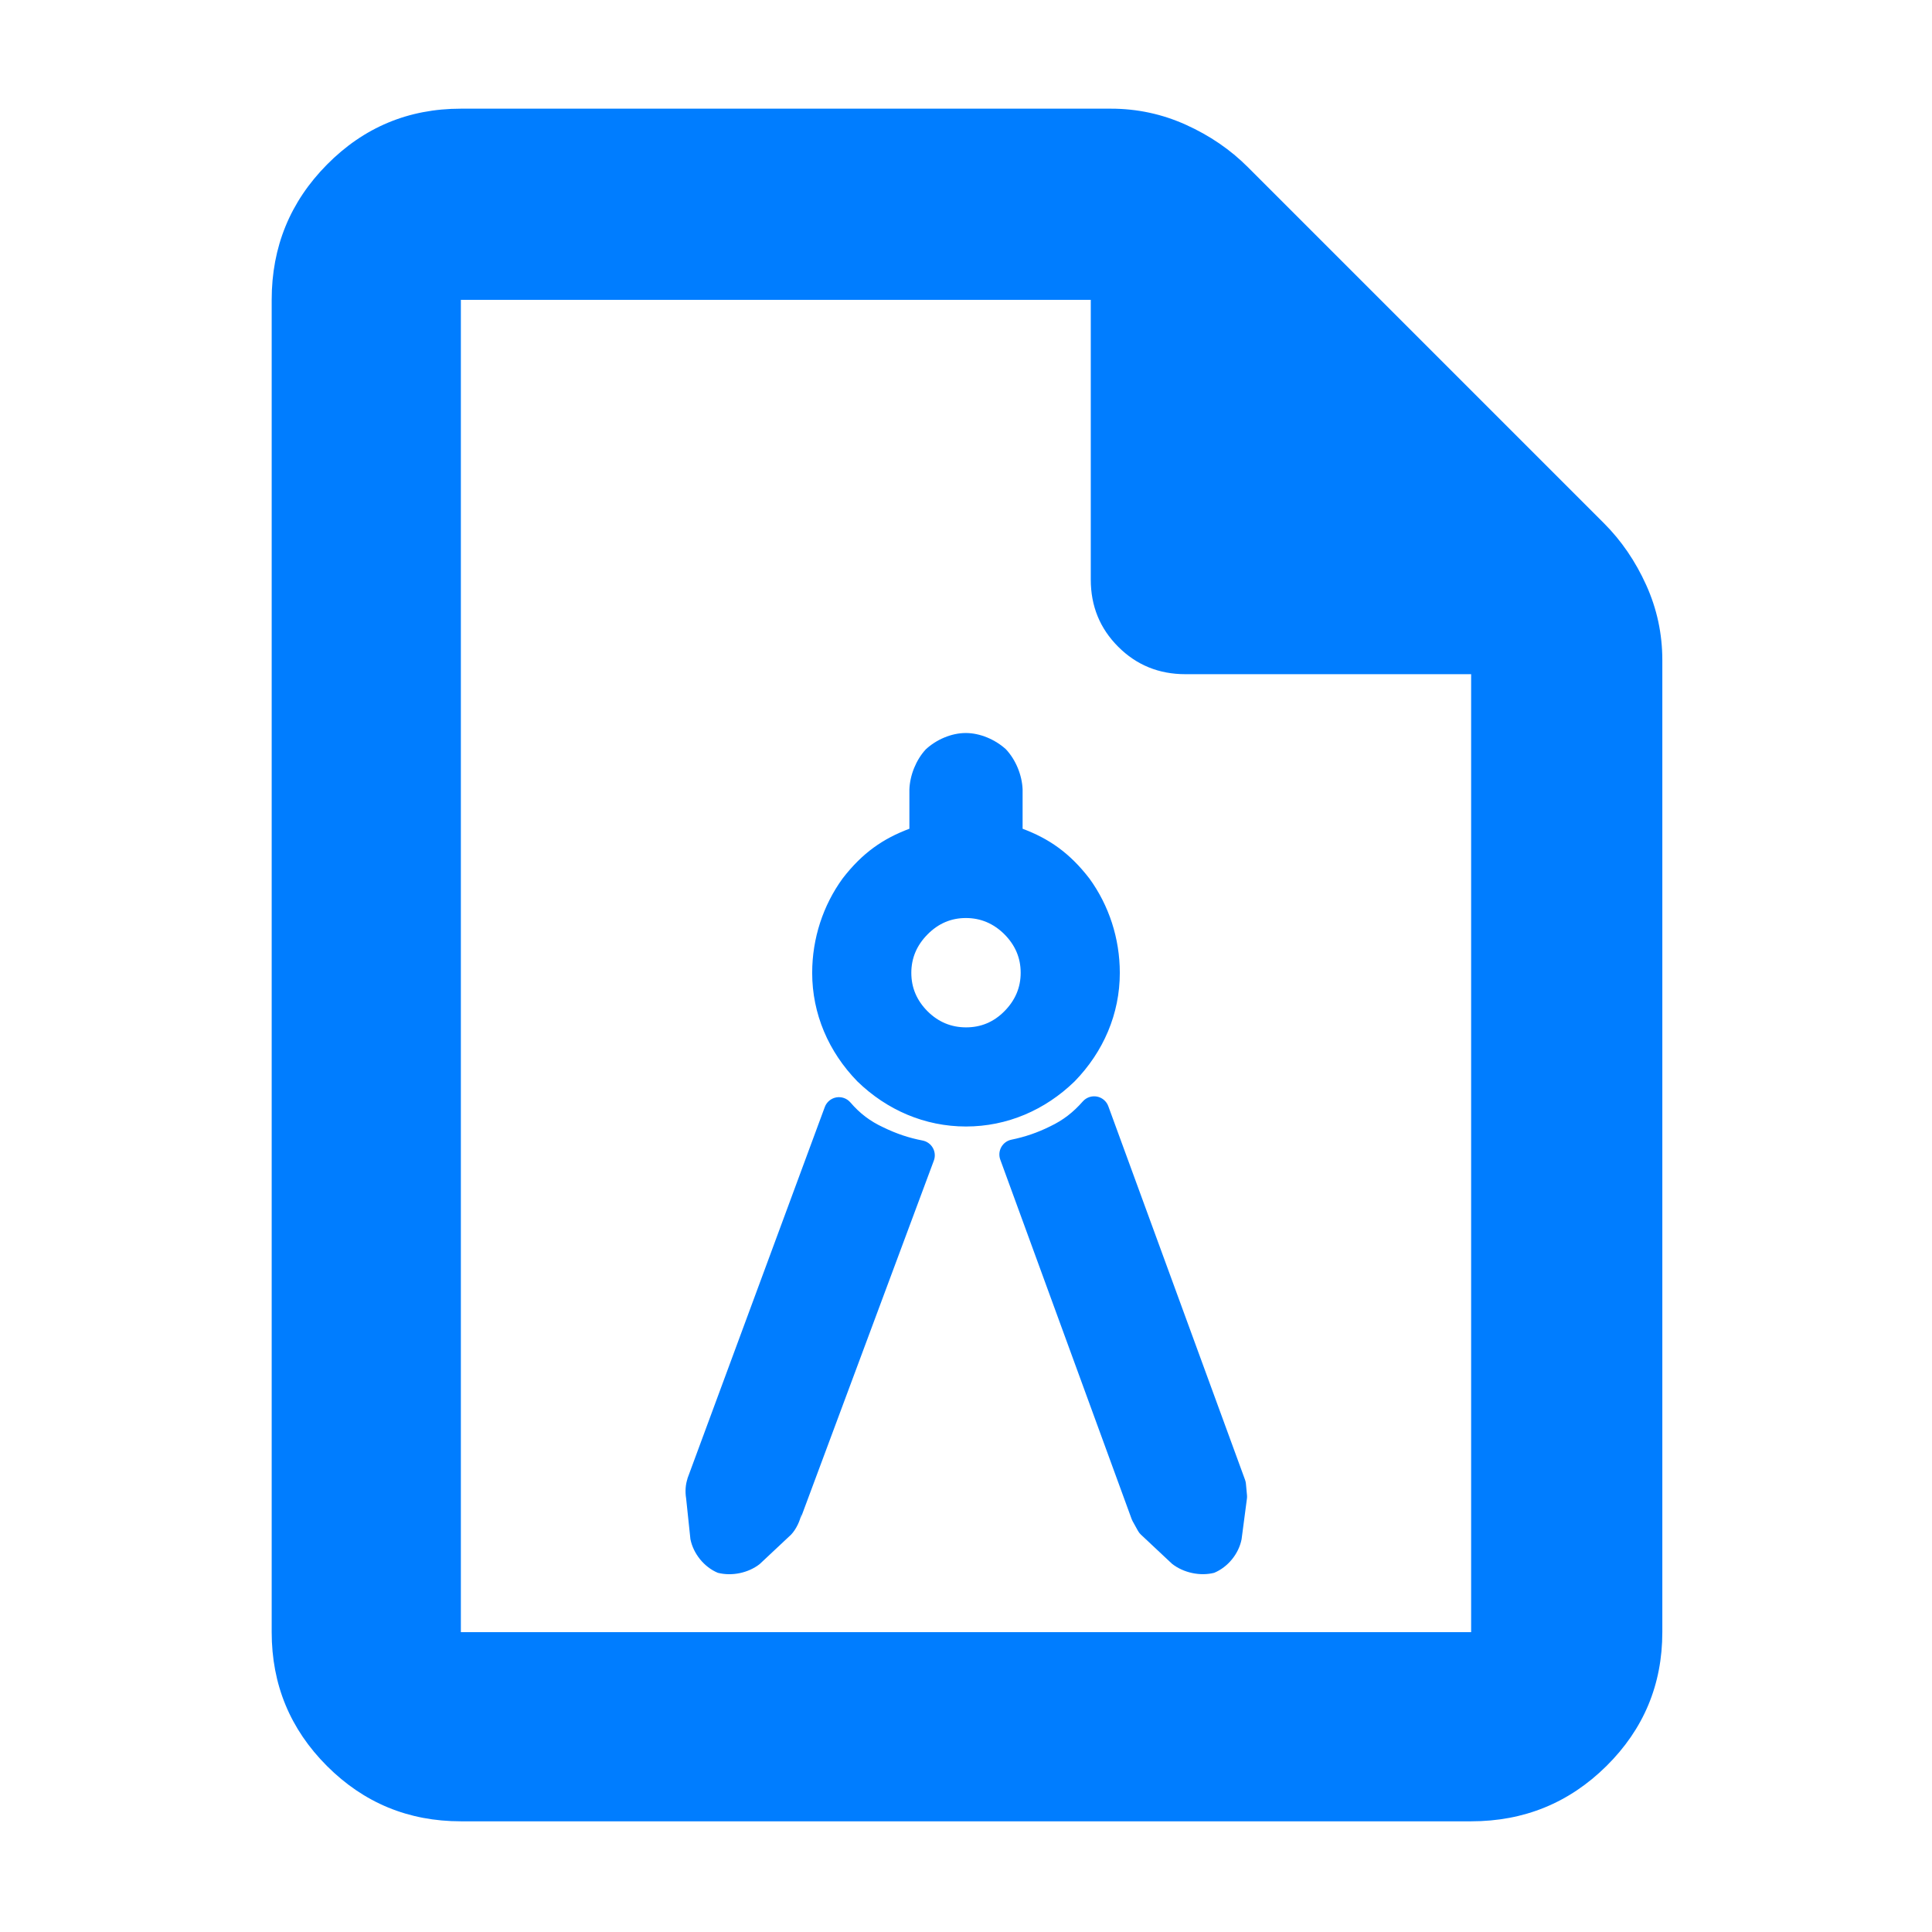 <?xml version="1.0" encoding="utf-8"?>
<svg xmlns="http://www.w3.org/2000/svg" height="48" viewBox="0 -960 960 960" width="48">
  <path fill="rgb(0, 125, 255)" d="M 229 -55 C 202.967 -55 180.793 -64.157 162.48 -82.47 C 144.16 -100.79 135 -122.967 135 -149 L 135 -811 C 135 -837.307 144.16 -859.717 162.48 -878.23 C 180.793 -896.743 202.967 -906 229 -906 L 552 -906 C 565.04 -906 577.467 -903.333 589.28 -898 C 601.093 -892.667 611.333 -885.667 620 -877 L 797 -700 C 805.667 -691.333 812.667 -681.093 818 -669.28 C 823.333 -657.467 826 -645.04 826 -632 L 826 -149 C 826 -122.967 816.743 -100.79 798.23 -82.47 C 779.717 -64.157 757.307 -55 731 -55 Z M 542 -672 L 542 -811 L 229 -811 L 229 -149 L 731 -149 L 731 -625 L 589 -625 C 575.833 -625 564.71 -629.543 555.63 -638.63 C 546.543 -647.71 542 -658.833 542 -672 Z M 398.151 -207.76 C 397.686 -204.46 395.579 -200.08 393.106 -197.47 L 377.474 -182.81 C 371.835 -178.41 363.703 -176.69 356.679 -178.48 C 349.91 -181.3 344.522 -187.93 343.065 -195.2 L 340.934 -215.44 C 340.388 -218.76 340.583 -222.42 341.718 -225.53 C 341.586 -225.275 341.468 -225.012 341.366 -224.739 L 409.833 -409.92 C 410.75 -412.4 412.902 -414.21 415.5 -414.7 C 418.098 -415.18 420.758 -414.26 422.502 -412.27 C 427.296 -406.7 432.345 -402.89 438.842 -399.86 C 445.535 -396.61 451.755 -394.55 458.429 -393.28 C 460.592 -392.86 462.46 -391.51 463.537 -389.59 C 464.614 -387.67 464.792 -385.37 464.023 -383.31 L 397.681 -205.15 C 397.992 -205.99 398.151 -206.87 398.151 -207.76 Z M 341.366 -224.739 L 341.357 -224.715 C 341.36 -224.723 341.363 -224.731 341.366 -224.739 Z M 341.357 -224.714 C 341.354 -224.706 341.351 -224.698 341.348 -224.69 Z M 397.679 -205.15 C 397.678 -205.15 397.68 -205.15 397.679 -205.15 Z M 521.904 -400.36 C 528.235 -403.39 533.245 -407.24 538.077 -412.75 C 539.833 -414.71 542.492 -415.61 545.081 -415.12 C 547.669 -414.62 549.808 -412.81 550.714 -410.33 L 618.664 -224.67 C 618.886 -224.06 619.029 -223.43 619.089 -222.78 L 619.624 -217.01 C 619.676 -216.46 619.665 -215.9 619.592 -215.34 L 616.928 -195.1 C 615.472 -187.83 610.094 -181.3 603.326 -178.48 C 596.301 -176.69 588.053 -178.52 582.414 -182.92 L 566.898 -197.47 C 566.33 -198 565.848 -198.62 565.47 -199.3 L 562.795 -204.12 C 562.606 -204.46 562.443 -204.82 562.309 -205.19 L 497.035 -383.78 C 496.287 -385.82 496.466 -388.09 497.524 -390 C 498.581 -391.9 500.415 -393.25 502.546 -393.69 C 509.258 -395.07 515.415 -397.13 521.904 -400.36 Z M 479.998 -400.25 C 459.612 -400.25 440.728 -408.377 426.012 -422.666 C 411.708 -437.365 403.569 -456.217 403.569 -476.58 C 403.569 -493.817 409.037 -510.171 418.655 -523.441 C 428.587 -536.351 438.892 -543.327 451.87 -548.2 L 451.87 -567.74 C 452.138 -574.873 455.205 -582.428 459.981 -587.617 C 465.243 -592.512 472.753 -595.77 479.888 -595.77 C 487.026 -595.77 494.543 -592.52 499.857 -587.665 C 504.717 -582.477 507.849 -574.898 508.127 -567.74 L 508.127 -548.2 C 521.105 -543.327 531.43 -536.325 541.362 -523.415 C 550.978 -510.145 556.428 -493.818 556.428 -476.58 C 556.428 -456.217 548.288 -437.364 533.971 -422.664 C 519.265 -408.374 500.384 -400.25 479.998 -400.25 Z M 480.049 -449.51 C 487.394 -449.51 493.754 -452.12 499.117 -457.56 C 504.481 -462.99 507.168 -469.33 507.168 -476.67 C 507.168 -484.02 504.461 -490.36 499.057 -495.79 C 493.663 -501.13 487.284 -503.84 479.938 -503.84 C 472.602 -503.84 466.243 -501.13 460.879 -495.69 C 455.516 -490.26 452.829 -483.92 452.829 -476.58 C 452.829 -469.23 455.526 -462.89 460.93 -457.46 C 466.333 -452.12 472.703 -449.51 480.049 -449.51 Z"/>
</svg>